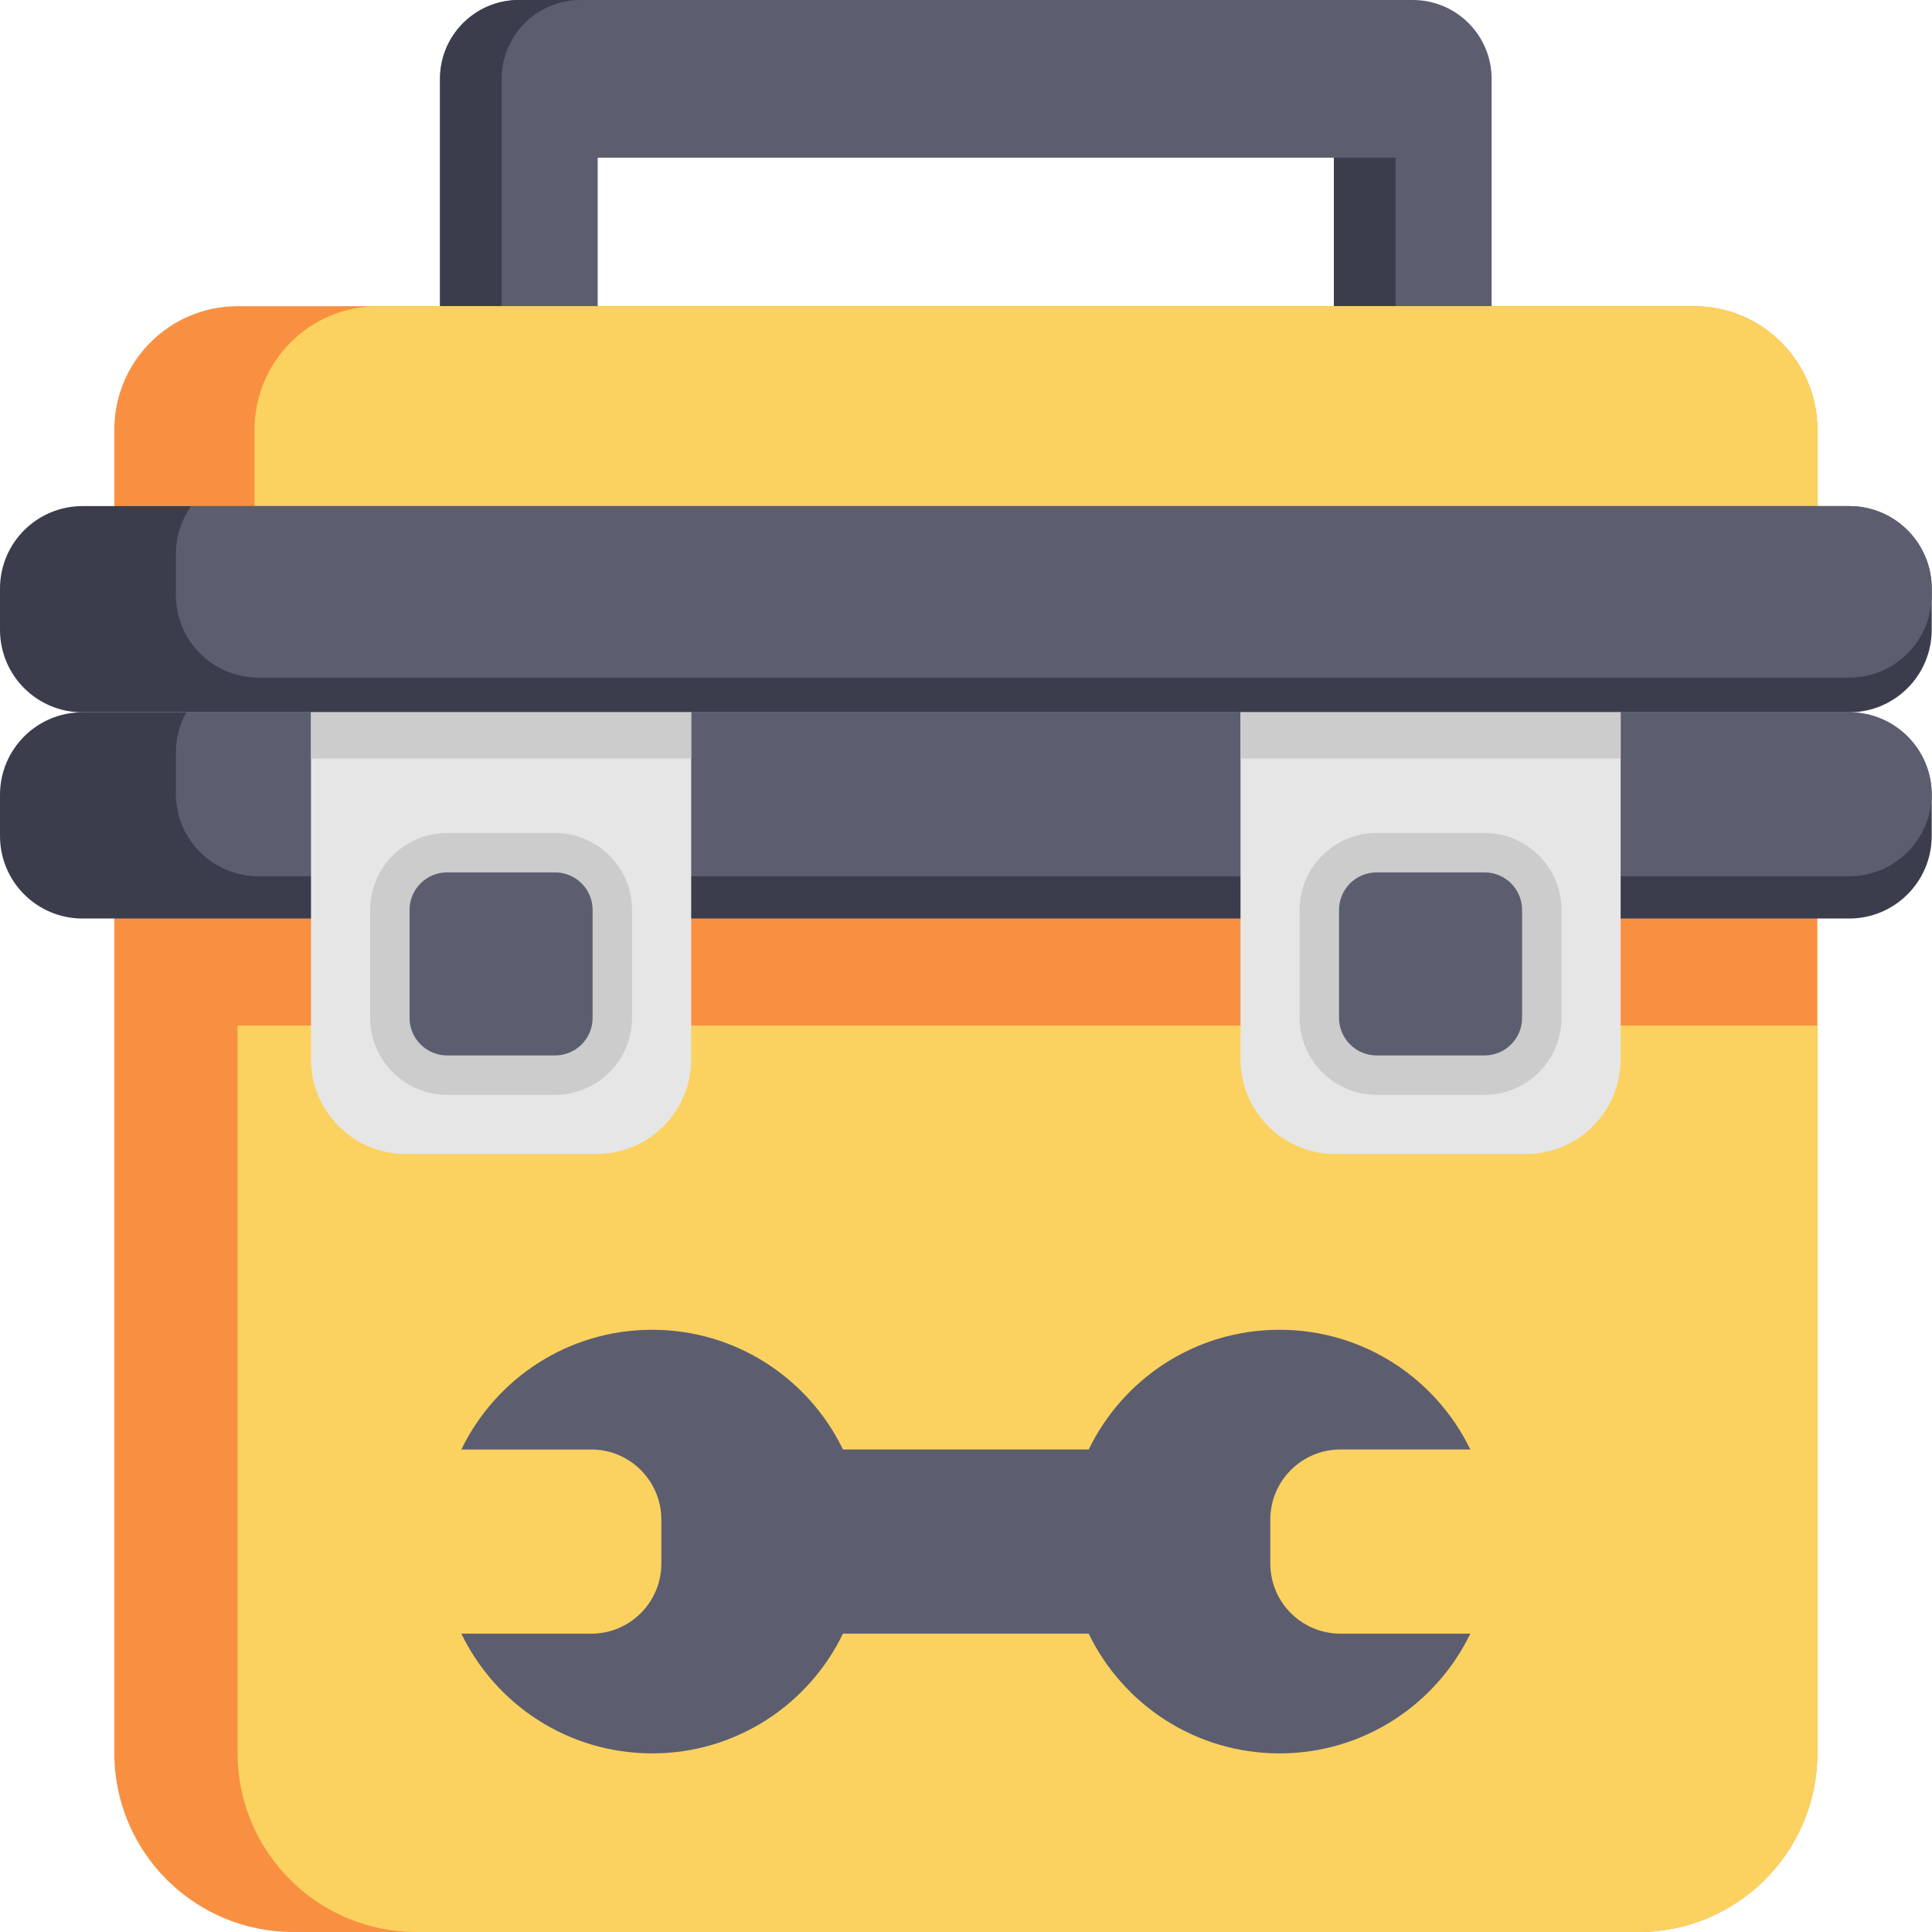 <svg height="512pt" viewBox="0 0 512 512" width="512pt" xmlns="http://www.w3.org/2000/svg"><path d="m374.402 122.93c-11.543 0-20.898-9.352-20.898-20.895v-60.246h-195.102v60.246c0 11.543-9.355 20.895-20.895 20.895-11.543 0-20.895-9.352-20.895-20.895v-81.141c0-11.539 9.352-20.895 20.895-20.895h236.895c11.539 0 20.895 9.355 20.895 20.895v81.141c0 11.543-9.355 20.895-20.895 20.895zm0 0" fill="#5c5e70"/><path d="m132.949 102.035v-81.141c0-11.539 9.355-20.895 20.895-20.895h-16.34c-11.539 0-20.895 9.355-20.895 20.895v81.141c0 11.543 9.355 20.895 20.895 20.895 2.902 0 5.66-.59 8.172-1.656-7.48-3.18-12.727-10.594-12.727-19.238zm0 0" fill="#3b3d4c"/><path d="m369.844 102.035v-60.246h-16.34v60.246c0 11.543 9.355 20.895 20.895 20.895 2.898 0 5.66-.59 8.168-1.656-7.477-3.18-12.723-10.594-12.723-19.238zm0 0" fill="#3b3d4c"/><path d="m481.621 224.133v240.457c0 26.18-21.23 47.41-47.41 47.41h-356.516c-26.184 0-47.398-21.23-47.398-47.41v-240.457zm0 0" fill="#f99041"/><path d="m481.621 271.785v192.805c0 26.18-21.23 47.41-47.41 47.41h-323.836c-26.184 0-47.41-21.23-47.41-47.41v-192.805zm0 0" fill="#fbd25f"/><path d="m481.621 113.863v38.77h-451.324v-38.77c0-18.074 14.645-32.723 32.707-32.723h385.895c18.074 0 32.723 14.648 32.723 32.723zm0 0" fill="#f99041"/><path d="m481.621 113.863v38.77h-414.164v-38.77c0-18.074 14.645-32.723 32.711-32.723h348.73c18.074 0 32.723 14.648 32.723 32.723zm0 0" fill="#fbd25f"/><path d="m511.918 210.488v11.066c0 12.074-9.789 21.863-21.867 21.863h-468.195c-12.078 0-21.855-9.789-21.855-21.863v-10.93c0-12.078 9.777-21.855 21.855-21.855h468.195c12.035 0 21.793 9.707 21.867 21.719zm0 0" fill="#3b3d4c"/><path d="m511.918 155.977v10.926c0 12.078-9.789 21.867-21.867 21.867h-468.195c-12.078 0-21.855-9.789-21.855-21.867v-10.926c0-12.066 9.777-21.855 21.855-21.855h468.195c12.078 0 21.867 9.789 21.867 21.855zm0 0" fill="#3b3d4c"/><path d="m511.918 155.977v1.734c0 12.074-9.789 21.863-21.867 21.863h-421.57c-12.074 0-21.863-9.789-21.863-21.863v-10.93c0-4.711 1.492-9.09 4.043-12.66h439.391c12.078 0 21.867 9.789 21.867 21.855zm0 0" fill="#5c5e70"/><path d="m511.918 210.488c-.074 12.016-9.832 21.73-21.867 21.73h-421.57c-12.074 0-21.863-9.789-21.863-21.863v-10.93c0-3.875 1-7.512 2.766-10.656h440.668c12.035 0 21.793 9.707 21.867 21.719zm0 0" fill="#5c5e70"/><path d="m183.172 188.77v91.938c0 13.871-11.25 25.113-25.113 25.113h-50.523c-13.875 0-25.117-11.242-25.117-25.113v-91.938zm0 0" fill="#e6e6e6"/><path d="m118.496 290.148c-11.25 0-20.402-9.152-20.402-20.402v-28.598c0-11.25 9.152-20.402 20.402-20.402h28.598c11.25 0 20.402 9.152 20.402 20.402v28.598c0 11.25-9.152 20.402-20.402 20.402zm0 0" fill="#ccc"/><path d="m108.539 269.746v-28.598c0-5.5 4.457-9.957 9.957-9.957h28.598c5.496 0 9.957 4.457 9.957 9.957v28.598c0 5.5-4.461 9.957-9.957 9.957h-28.598c-5.5 0-9.957-4.457-9.957-9.957zm0 0" fill="#5c5e70"/><path d="m429.488 188.77v91.938c0 13.871-11.242 25.113-25.113 25.113h-50.523c-13.863 0-25.105-11.242-25.105-25.113v-91.938zm0 0" fill="#e6e6e6"/><path d="m364.816 290.148c-11.254 0-20.406-9.152-20.406-20.402v-28.598c0-11.25 9.156-20.402 20.406-20.402h28.598c11.25 0 20.402 9.152 20.402 20.402v28.598c0 11.25-9.152 20.402-20.402 20.402zm0 0" fill="#ccc"/><path d="m354.859 269.746v-28.598c0-5.5 4.457-9.957 9.957-9.957h28.598c5.496 0 9.957 4.457 9.957 9.957v28.598c0 5.5-4.461 9.957-9.957 9.957h-28.598c-5.5 0-9.957-4.457-9.957-9.957zm0 0" fill="#5c5e70"/><path d="m223.395 384.125h65.125c9.082-18.773 28.312-31.723 50.566-31.723 22.258 0 41.484 12.949 50.562 31.723h-34.406c-10.27 0-18.598 8.328-18.598 18.598v11.621c0 10.27 8.328 18.594 18.598 18.594h34.41c-9.078 18.773-28.309 31.73-50.566 31.73-22.254 0-41.484-12.953-50.566-31.727h-65.125c-9.086 18.777-28.312 31.727-50.566 31.727-22.258 0-41.484-12.949-50.562-31.727h34.406c10.27 0 18.594-8.324 18.594-18.594v-11.621c0-10.27-8.324-18.594-18.594-18.594h-34.41c9.078-18.777 28.309-31.73 50.566-31.73 22.254 0 41.484 12.953 50.566 31.723zm0 0" fill="#5c5e70"/><g fill="#ccc"><path d="m82.418 188.77h100.754v12.266h-100.754zm0 0"/><path d="m328.746 188.77h100.742v12.266h-100.742zm0 0"/></g></svg>